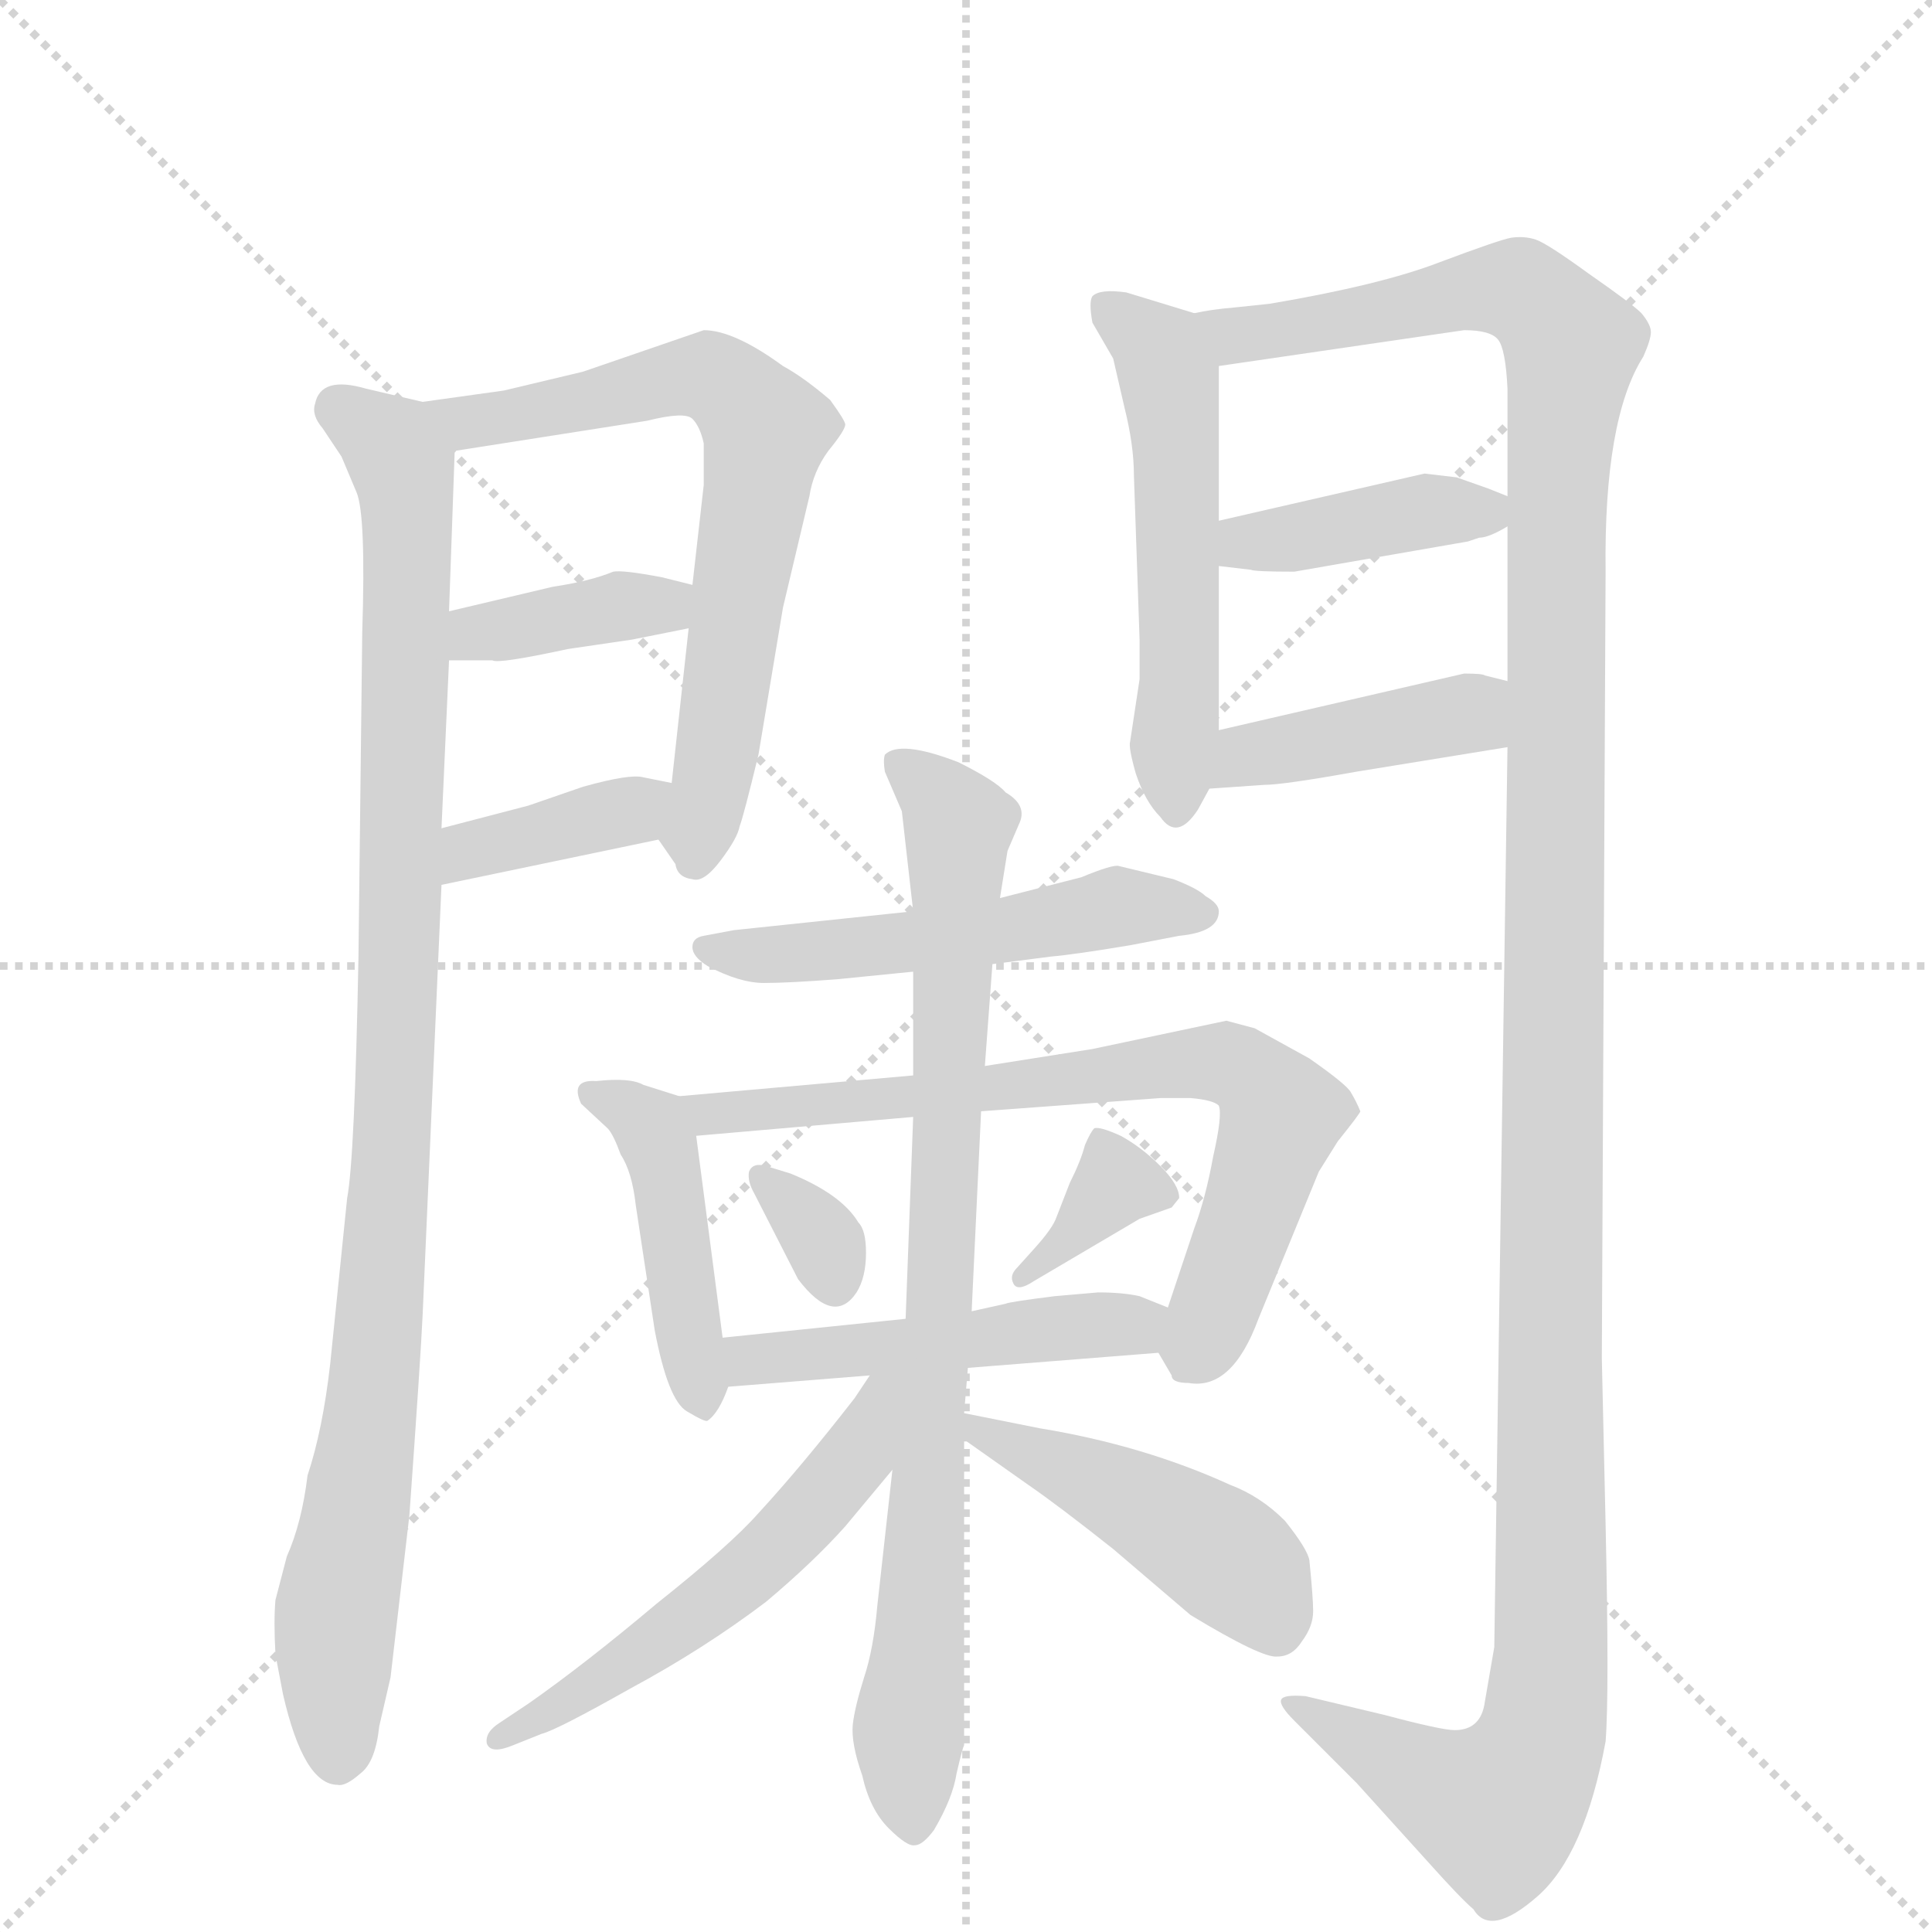<svg version="1.1" viewBox="0 0 1024 1024" xmlns="http://www.w3.org/2000/svg">
  <g stroke="lightgray" stroke-dasharray="1,1" stroke-width="1" transform="scale(4, 4)">
    <line x1="0" y1="0" x2="256" y2="256"></line>
    <line x1="256" y1="0" x2="0" y2="256"></line>
    <line x1="128" y1="0" x2="128" y2="256"></line>
    <line x1="0" y1="128" x2="256" y2="128"></line>
  </g>
  <g transform="scale(1, -1) translate(0, -855)">
    <style type="text/css">
      
        @keyframes keyframes0 {
          from {
            stroke: blue;
            stroke-dashoffset: 988;
            stroke-width: 128;
          }
          76% {
            animation-timing-function: step-end;
            stroke: blue;
            stroke-dashoffset: 0;
            stroke-width: 128;
          }
          to {
            stroke: black;
            stroke-width: 1024;
          }
        }
        #make-me-a-hanzi-animation-0 {
          animation: keyframes0 1.054s both;
          animation-delay: 0s;
          animation-timing-function: linear;
        }
      
        @keyframes keyframes1 {
          from {
            stroke: blue;
            stroke-dashoffset: 676;
            stroke-width: 128;
          }
          69% {
            animation-timing-function: step-end;
            stroke: blue;
            stroke-dashoffset: 0;
            stroke-width: 128;
          }
          to {
            stroke: black;
            stroke-width: 1024;
          }
        }
        #make-me-a-hanzi-animation-1 {
          animation: keyframes1 0.8s both;
          animation-delay: 1.054s;
          animation-timing-function: linear;
        }
      
        @keyframes keyframes2 {
          from {
            stroke: blue;
            stroke-dashoffset: 377;
            stroke-width: 128;
          }
          55% {
            animation-timing-function: step-end;
            stroke: blue;
            stroke-dashoffset: 0;
            stroke-width: 128;
          }
          to {
            stroke: black;
            stroke-width: 1024;
          }
        }
        #make-me-a-hanzi-animation-2 {
          animation: keyframes2 0.557s both;
          animation-delay: 1.854s;
          animation-timing-function: linear;
        }
      
        @keyframes keyframes3 {
          from {
            stroke: blue;
            stroke-dashoffset: 373;
            stroke-width: 128;
          }
          55% {
            animation-timing-function: step-end;
            stroke: blue;
            stroke-dashoffset: 0;
            stroke-width: 128;
          }
          to {
            stroke: black;
            stroke-width: 1024;
          }
        }
        #make-me-a-hanzi-animation-3 {
          animation: keyframes3 0.554s both;
          animation-delay: 2.411s;
          animation-timing-function: linear;
        }
      
        @keyframes keyframes4 {
          from {
            stroke: blue;
            stroke-dashoffset: 535;
            stroke-width: 128;
          }
          64% {
            animation-timing-function: step-end;
            stroke: blue;
            stroke-dashoffset: 0;
            stroke-width: 128;
          }
          to {
            stroke: black;
            stroke-width: 1024;
          }
        }
        #make-me-a-hanzi-animation-4 {
          animation: keyframes4 0.685s both;
          animation-delay: 2.965s;
          animation-timing-function: linear;
        }
      
        @keyframes keyframes5 {
          from {
            stroke: blue;
            stroke-dashoffset: 1367;
            stroke-width: 128;
          }
          82% {
            animation-timing-function: step-end;
            stroke: blue;
            stroke-dashoffset: 0;
            stroke-width: 128;
          }
          to {
            stroke: black;
            stroke-width: 1024;
          }
        }
        #make-me-a-hanzi-animation-5 {
          animation: keyframes5 1.362s both;
          animation-delay: 3.65s;
          animation-timing-function: linear;
        }
      
        @keyframes keyframes6 {
          from {
            stroke: blue;
            stroke-dashoffset: 400;
            stroke-width: 128;
          }
          57% {
            animation-timing-function: step-end;
            stroke: blue;
            stroke-dashoffset: 0;
            stroke-width: 128;
          }
          to {
            stroke: black;
            stroke-width: 1024;
          }
        }
        #make-me-a-hanzi-animation-6 {
          animation: keyframes6 0.576s both;
          animation-delay: 5.012s;
          animation-timing-function: linear;
        }
      
        @keyframes keyframes7 {
          from {
            stroke: blue;
            stroke-dashoffset: 409;
            stroke-width: 128;
          }
          57% {
            animation-timing-function: step-end;
            stroke: blue;
            stroke-dashoffset: 0;
            stroke-width: 128;
          }
          to {
            stroke: black;
            stroke-width: 1024;
          }
        }
        #make-me-a-hanzi-animation-7 {
          animation: keyframes7 0.583s both;
          animation-delay: 5.588s;
          animation-timing-function: linear;
        }
      
        @keyframes keyframes8 {
          from {
            stroke: blue;
            stroke-dashoffset: 520;
            stroke-width: 128;
          }
          63% {
            animation-timing-function: step-end;
            stroke: blue;
            stroke-dashoffset: 0;
            stroke-width: 128;
          }
          to {
            stroke: black;
            stroke-width: 1024;
          }
        }
        #make-me-a-hanzi-animation-8 {
          animation: keyframes8 0.673s both;
          animation-delay: 6.171s;
          animation-timing-function: linear;
        }
      
        @keyframes keyframes9 {
          from {
            stroke: blue;
            stroke-dashoffset: 438;
            stroke-width: 128;
          }
          59% {
            animation-timing-function: step-end;
            stroke: blue;
            stroke-dashoffset: 0;
            stroke-width: 128;
          }
          to {
            stroke: black;
            stroke-width: 1024;
          }
        }
        #make-me-a-hanzi-animation-9 {
          animation: keyframes9 0.606s both;
          animation-delay: 6.844s;
          animation-timing-function: linear;
        }
      
        @keyframes keyframes10 {
          from {
            stroke: blue;
            stroke-dashoffset: 716;
            stroke-width: 128;
          }
          70% {
            animation-timing-function: step-end;
            stroke: blue;
            stroke-dashoffset: 0;
            stroke-width: 128;
          }
          to {
            stroke: black;
            stroke-width: 1024;
          }
        }
        #make-me-a-hanzi-animation-10 {
          animation: keyframes10 0.833s both;
          animation-delay: 7.45s;
          animation-timing-function: linear;
        }
      
        @keyframes keyframes11 {
          from {
            stroke: blue;
            stroke-dashoffset: 319;
            stroke-width: 128;
          }
          51% {
            animation-timing-function: step-end;
            stroke: blue;
            stroke-dashoffset: 0;
            stroke-width: 128;
          }
          to {
            stroke: black;
            stroke-width: 1024;
          }
        }
        #make-me-a-hanzi-animation-11 {
          animation: keyframes11 0.51s both;
          animation-delay: 8.283s;
          animation-timing-function: linear;
        }
      
        @keyframes keyframes12 {
          from {
            stroke: blue;
            stroke-dashoffset: 353;
            stroke-width: 128;
          }
          53% {
            animation-timing-function: step-end;
            stroke: blue;
            stroke-dashoffset: 0;
            stroke-width: 128;
          }
          to {
            stroke: black;
            stroke-width: 1024;
          }
        }
        #make-me-a-hanzi-animation-12 {
          animation: keyframes12 0.537s both;
          animation-delay: 8.793s;
          animation-timing-function: linear;
        }
      
        @keyframes keyframes13 {
          from {
            stroke: blue;
            stroke-dashoffset: 481;
            stroke-width: 128;
          }
          61% {
            animation-timing-function: step-end;
            stroke: blue;
            stroke-dashoffset: 0;
            stroke-width: 128;
          }
          to {
            stroke: black;
            stroke-width: 1024;
          }
        }
        #make-me-a-hanzi-animation-13 {
          animation: keyframes13 0.641s both;
          animation-delay: 9.33s;
          animation-timing-function: linear;
        }
      
        @keyframes keyframes14 {
          from {
            stroke: blue;
            stroke-dashoffset: 835;
            stroke-width: 128;
          }
          73% {
            animation-timing-function: step-end;
            stroke: blue;
            stroke-dashoffset: 0;
            stroke-width: 128;
          }
          to {
            stroke: black;
            stroke-width: 1024;
          }
        }
        #make-me-a-hanzi-animation-14 {
          animation: keyframes14 0.93s both;
          animation-delay: 9.971s;
          animation-timing-function: linear;
        }
      
        @keyframes keyframes15 {
          from {
            stroke: blue;
            stroke-dashoffset: 543;
            stroke-width: 128;
          }
          64% {
            animation-timing-function: step-end;
            stroke: blue;
            stroke-dashoffset: 0;
            stroke-width: 128;
          }
          to {
            stroke: black;
            stroke-width: 1024;
          }
        }
        #make-me-a-hanzi-animation-15 {
          animation: keyframes15 0.692s both;
          animation-delay: 10.901s;
          animation-timing-function: linear;
        }
      
        @keyframes keyframes16 {
          from {
            stroke: blue;
            stroke-dashoffset: 453;
            stroke-width: 128;
          }
          60% {
            animation-timing-function: step-end;
            stroke: blue;
            stroke-dashoffset: 0;
            stroke-width: 128;
          }
          to {
            stroke: black;
            stroke-width: 1024;
          }
        }
        #make-me-a-hanzi-animation-16 {
          animation: keyframes16 0.619s both;
          animation-delay: 11.593s;
          animation-timing-function: linear;
        }
      
    </style>
    
      <path d="M 179 -91 Q 183 -92 191 -85 Q 199 -79 201 -60 L 207 -34 L 217 52 Q 223 136 224 158 L 234 386 L 234 416 L 238 505 L 238 531 L 241 616 C 242 638 242 638 224 642 L 194 649 Q 170 656 167 641 Q 165 635 171 628 L 181 613 L 189 594 Q 194 582 192 520 L 190 348 Q 188 241 184 220 L 175 132 Q 171 97 163 73 Q 160 48 152 30 L 146 7 Q 145 -4 146 -22 L 150 -43 Q 161 -91 179 -91 Z" fill="lightgray"></path>
    
      <path d="M 349 410 L 358 397 Q 359 390 367 389 Q 373 387 382 399 Q 391 411 392 417 Q 394 422 402 455 L 415 533 L 429 592 Q 431 605 439 616 Q 448 627 448 630 Q 448 632 440 643 Q 426 655 415 661 Q 389 680 373 680 L 309 658 L 267 648 L 224 642 C 194 638 211 611 241 616 L 343 632 Q 363 637 367 633 Q 371 629 373 620 L 373 598 L 367 545 L 365 522 L 356 440 C 353 410 346 415 349 410 Z" fill="lightgray"></path>
    
      <path d="M 335 516 L 365 522 C 394 528 396 538 367 545 L 351 549 Q 330 553 325 552 Q 313 547 293 544 L 238 531 C 209 524 208 505 238 505 L 261 505 Q 264 503 301 511 L 335 516 Z" fill="lightgray"></path>
    
      <path d="M 234 386 L 349 410 C 378 416 385 434 356 440 L 341 443 Q 334 445 309 438 L 280 428 L 234 416 C 205 408 205 380 234 386 Z" fill="lightgray"></path>
    
      <path d="M 604 495 L 599 462 Q 598 459 602 445 Q 607 430 615 422 Q 624 409 635 426 L 641 437 L 646 468 L 646 555 L 646 579 L 646 661 C 646 685 646 685 633 689 L 597 700 Q 583 702 579 698 Q 577 695 579 684 L 590 665 L 596 639 Q 601 619 601 603 L 604 516 L 604 495 Z" fill="lightgray"></path>
    
      <path d="M 799 459 L 792 -18 L 787 -47 Q 785 -62 771 -62 Q 764 -62 734 -54 L 692 -44 Q 680 -43 679 -46 Q 678 -49 686 -57 L 719 -90 L 757 -132 Q 774 -151 781 -157 Q 790 -172 815 -150 Q 840 -128 851 -68 Q 853 -43 851 47 L 849 135 L 851 552 Q 850 633 871 666 Q 875 675 875 679 Q 875 683 870 689 Q 865 694 842 710 Q 820 726 814 728 Q 808 730 801 729 Q 795 728 763 716 Q 732 704 673 694 L 654 692 Q 642 691 633 689 C 603 685 616 657 646 661 L 776 680 Q 790 680 794 675 Q 798 670 799 649 L 799 592 L 799 576 L 799 494 L 799 459 Z" fill="lightgray"></path>
    
      <path d="M 686 552 L 778 568 L 784 570 Q 789 570 799 576 C 816 585 816 585 799 592 L 789 596 L 772 602 L 755 604 L 646 579 C 617 572 616 559 646 555 L 663 553 Q 665 552 686 552 Z" fill="lightgray"></path>
    
      <path d="M 641 437 L 670 439 Q 680 439 719 446 L 799 459 C 829 464 828 487 799 494 L 787 497 Q 786 498 776 498 L 646 468 C 617 461 611 435 641 437 Z" fill="lightgray"></path>
    
      <path d="M 484 372 L 389 362 L 373 359 Q 367 358 367 353 Q 367 348 375 343 Q 392 334 405 334 Q 418 334 444 336 L 484 340 L 526 344 L 557 348 Q 569 349 599 354 L 625 359 Q 646 361 646 372 Q 646 376 639 380 Q 635 384 622 389 L 593 396 Q 590 397 573 390 L 530 379 L 484 372 Z" fill="lightgray"></path>
    
      <path d="M 360 274 L 341 280 Q 334 284 316 282 Q 302 283 308 270 L 322 257 Q 325 254 329 243 Q 335 234 337 216 L 347 150 Q 354 113 364 107 Q 374 101 375 102 Q 381 106 386 120 L 383 146 L 369 253 C 367 272 367 272 360 274 Z" fill="lightgray"></path>
    
      <path d="M 484 285 L 360 274 C 330 271 339 250 369 253 L 484 263 L 520 266 L 615 273 L 631 273 Q 643 272 646 269 Q 648 264 643 242 Q 639 220 633 204 L 619 162 C 612 141 612 141 614 138 L 621 126 Q 621 122 630 122 Q 653 118 667 156 L 699 234 L 709 250 Q 721 265 721 266 Q 719 271 716 276 Q 714 280 694 294 L 665 310 L 650 314 L 579 299 L 522 290 L 484 285 Z" fill="lightgray"></path>
    
      <path d="M 419 233 L 406 237 Q 399 239 397 234 Q 396 229 400 222 L 423 177 Q 442 152 454 170 Q 459 178 459 191 Q 459 203 455 207 Q 446 222 419 233 Z" fill="lightgray"></path>
    
      <path d="M 548 193 L 539 183 Q 535 179 537 175 Q 539 170 548 176 L 604 209 L 621 215 L 625 220 Q 625 227 615 237 Q 605 247 594 253 Q 583 258 580 257 Q 578 255 575 248 Q 573 240 567 228 L 560 210 Q 558 204 548 193 Z" fill="lightgray"></path>
    
      <path d="M 386 120 L 461 126 L 513 130 L 614 138 C 644 140 647 151 619 162 L 604 168 Q 595 170 582 170 L 559 168 Q 535 165 533 164 L 515 160 L 480 156 L 383 146 C 353 143 356 118 386 120 Z" fill="lightgray"></path>
    
      <path d="M 478 425 L 484 372 L 484 340 L 484 285 L 484 263 L 480 156 L 473 76 L 465 4 Q 463 -19 458 -34 Q 453 -50 452 -59 Q 451 -69 457 -86 Q 461 -104 471 -114 Q 481 -124 485 -123 Q 489 -123 495 -115 Q 505 -98 507 -85 Q 510 -72 511 -70 L 511 92 L 511 106 L 513 130 L 515 160 L 520 266 L 522 290 L 526 344 L 530 379 L 534 404 L 540 418 Q 545 428 533 435 Q 528 441 508 451 Q 477 463 469 455 Q 468 452 469 446 L 478 425 Z" fill="lightgray"></path>
    
      <path d="M 461 126 L 453 114 Q 425 78 402 53 Q 387 36 348 5 Q 310 -27 280 -48 L 265 -58 Q 257 -63 258 -69 Q 260 -75 272 -70 L 287 -64 Q 295 -62 334 -40 Q 373 -19 406 6 Q 431 27 448 46 L 473 76 C 519 131 478 151 461 126 Z" fill="lightgray"></path>
    
      <path d="M 511 92 L 545 68 Q 561 57 590 34 L 631 -1 Q 669 -24 677 -23 Q 685 -23 690 -15 Q 696 -7 696 1 Q 696 8 694 28 Q 693 34 681 49 Q 668 62 652 68 Q 606 89 551 98 L 511 106 C 483 112 486 109 511 92 Z" fill="lightgray"></path>
    
    
      <clipPath id="make-me-a-hanzi-clip-0">
        <path d="M 179 -91 Q 183 -92 191 -85 Q 199 -79 201 -60 L 207 -34 L 217 52 Q 223 136 224 158 L 234 386 L 234 416 L 238 505 L 238 531 L 241 616 C 242 638 242 638 224 642 L 194 649 Q 170 656 167 641 Q 165 635 171 628 L 181 613 L 189 594 Q 194 582 192 520 L 190 348 Q 188 241 184 220 L 175 132 Q 171 97 163 73 Q 160 48 152 30 L 146 7 Q 145 -4 146 -22 L 150 -43 Q 161 -91 179 -91 Z"></path>
      </clipPath>
      <path clip-path="url(#make-me-a-hanzi-clip-0)" d="M 180 638 L 213 609 L 216 539 L 208 242 L 196 103 L 178 -1 L 179 -77" fill="none" id="make-me-a-hanzi-animation-0" stroke-dasharray="860 1720" stroke-linecap="round"></path>
    
      <clipPath id="make-me-a-hanzi-clip-1">
        <path d="M 349 410 L 358 397 Q 359 390 367 389 Q 373 387 382 399 Q 391 411 392 417 Q 394 422 402 455 L 415 533 L 429 592 Q 431 605 439 616 Q 448 627 448 630 Q 448 632 440 643 Q 426 655 415 661 Q 389 680 373 680 L 309 658 L 267 648 L 224 642 C 194 638 211 611 241 616 L 343 632 Q 363 637 367 633 Q 371 629 373 620 L 373 598 L 367 545 L 365 522 L 356 440 C 353 410 346 415 349 410 Z"></path>
      </clipPath>
      <path clip-path="url(#make-me-a-hanzi-clip-1)" d="M 232 638 L 248 631 L 375 656 L 404 630 L 380 450 L 368 399" fill="none" id="make-me-a-hanzi-animation-1" stroke-dasharray="548 1096" stroke-linecap="round"></path>
    
      <clipPath id="make-me-a-hanzi-clip-2">
        <path d="M 335 516 L 365 522 C 394 528 396 538 367 545 L 351 549 Q 330 553 325 552 Q 313 547 293 544 L 238 531 C 209 524 208 505 238 505 L 261 505 Q 264 503 301 511 L 335 516 Z"></path>
      </clipPath>
      <path clip-path="url(#make-me-a-hanzi-clip-2)" d="M 244 512 L 253 519 L 361 540" fill="none" id="make-me-a-hanzi-animation-2" stroke-dasharray="249 498" stroke-linecap="round"></path>
    
      <clipPath id="make-me-a-hanzi-clip-3">
        <path d="M 234 386 L 349 410 C 378 416 385 434 356 440 L 341 443 Q 334 445 309 438 L 280 428 L 234 416 C 205 408 205 380 234 386 Z"></path>
      </clipPath>
      <path clip-path="url(#make-me-a-hanzi-clip-3)" d="M 240 394 L 249 404 L 332 425 L 347 434" fill="none" id="make-me-a-hanzi-animation-3" stroke-dasharray="245 490" stroke-linecap="round"></path>
    
      <clipPath id="make-me-a-hanzi-clip-4">
        <path d="M 604 495 L 599 462 Q 598 459 602 445 Q 607 430 615 422 Q 624 409 635 426 L 641 437 L 646 468 L 646 555 L 646 579 L 646 661 C 646 685 646 685 633 689 L 597 700 Q 583 702 579 698 Q 577 695 579 684 L 590 665 L 596 639 Q 601 619 601 603 L 604 516 L 604 495 Z"></path>
      </clipPath>
      <path clip-path="url(#make-me-a-hanzi-clip-4)" d="M 585 691 L 609 675 L 620 651 L 624 427" fill="none" id="make-me-a-hanzi-animation-4" stroke-dasharray="407 814" stroke-linecap="round"></path>
    
      <clipPath id="make-me-a-hanzi-clip-5">
        <path d="M 799 459 L 792 -18 L 787 -47 Q 785 -62 771 -62 Q 764 -62 734 -54 L 692 -44 Q 680 -43 679 -46 Q 678 -49 686 -57 L 719 -90 L 757 -132 Q 774 -151 781 -157 Q 790 -172 815 -150 Q 840 -128 851 -68 Q 853 -43 851 47 L 849 135 L 851 552 Q 850 633 871 666 Q 875 675 875 679 Q 875 683 870 689 Q 865 694 842 710 Q 820 726 814 728 Q 808 730 801 729 Q 795 728 763 716 Q 732 704 673 694 L 654 692 Q 642 691 633 689 C 603 685 616 657 646 661 L 776 680 Q 790 680 794 675 Q 798 670 799 649 L 799 592 L 799 576 L 799 494 L 799 459 Z"></path>
      </clipPath>
      <path clip-path="url(#make-me-a-hanzi-clip-5)" d="M 639 683 L 666 678 L 796 702 L 819 691 L 833 672 L 825 588 L 819 -55 L 809 -85 L 791 -102 L 764 -93 L 686 -49" fill="none" id="make-me-a-hanzi-animation-5" stroke-dasharray="1239 2478" stroke-linecap="round"></path>
    
      <clipPath id="make-me-a-hanzi-clip-6">
        <path d="M 686 552 L 778 568 L 784 570 Q 789 570 799 576 C 816 585 816 585 799 592 L 789 596 L 772 602 L 755 604 L 646 579 C 617 572 616 559 646 555 L 663 553 Q 665 552 686 552 Z"></path>
      </clipPath>
      <path clip-path="url(#make-me-a-hanzi-clip-6)" d="M 651 561 L 660 567 L 792 588" fill="none" id="make-me-a-hanzi-animation-6" stroke-dasharray="272 544" stroke-linecap="round"></path>
    
      <clipPath id="make-me-a-hanzi-clip-7">
        <path d="M 641 437 L 670 439 Q 680 439 719 446 L 799 459 C 829 464 828 487 799 494 L 787 497 Q 786 498 776 498 L 646 468 C 617 461 611 435 641 437 Z"></path>
      </clipPath>
      <path clip-path="url(#make-me-a-hanzi-clip-7)" d="M 648 444 L 671 457 L 778 477 L 791 465" fill="none" id="make-me-a-hanzi-animation-7" stroke-dasharray="281 562" stroke-linecap="round"></path>
    
      <clipPath id="make-me-a-hanzi-clip-8">
        <path d="M 484 372 L 389 362 L 373 359 Q 367 358 367 353 Q 367 348 375 343 Q 392 334 405 334 Q 418 334 444 336 L 484 340 L 526 344 L 557 348 Q 569 349 599 354 L 625 359 Q 646 361 646 372 Q 646 376 639 380 Q 635 384 622 389 L 593 396 Q 590 397 573 390 L 530 379 L 484 372 Z"></path>
      </clipPath>
      <path clip-path="url(#make-me-a-hanzi-clip-8)" d="M 375 351 L 490 356 L 593 375 L 637 371" fill="none" id="make-me-a-hanzi-animation-8" stroke-dasharray="392 784" stroke-linecap="round"></path>
    
      <clipPath id="make-me-a-hanzi-clip-9">
        <path d="M 360 274 L 341 280 Q 334 284 316 282 Q 302 283 308 270 L 322 257 Q 325 254 329 243 Q 335 234 337 216 L 347 150 Q 354 113 364 107 Q 374 101 375 102 Q 381 106 386 120 L 383 146 L 369 253 C 367 272 367 272 360 274 Z"></path>
      </clipPath>
      <path clip-path="url(#make-me-a-hanzi-clip-9)" d="M 317 273 L 333 268 L 351 243 L 372 110" fill="none" id="make-me-a-hanzi-animation-9" stroke-dasharray="310 620" stroke-linecap="round"></path>
    
      <clipPath id="make-me-a-hanzi-clip-10">
        <path d="M 484 285 L 360 274 C 330 271 339 250 369 253 L 484 263 L 520 266 L 615 273 L 631 273 Q 643 272 646 269 Q 648 264 643 242 Q 639 220 633 204 L 619 162 C 612 141 612 141 614 138 L 621 126 Q 621 122 630 122 Q 653 118 667 156 L 699 234 L 709 250 Q 721 265 721 266 Q 719 271 716 276 Q 714 280 694 294 L 665 310 L 650 314 L 579 299 L 522 290 L 484 285 Z"></path>
      </clipPath>
      <path clip-path="url(#make-me-a-hanzi-clip-10)" d="M 368 271 L 376 264 L 632 292 L 659 288 L 679 263 L 643 157 L 632 140" fill="none" id="make-me-a-hanzi-animation-10" stroke-dasharray="588 1176" stroke-linecap="round"></path>
    
      <clipPath id="make-me-a-hanzi-clip-11">
        <path d="M 419 233 L 406 237 Q 399 239 397 234 Q 396 229 400 222 L 423 177 Q 442 152 454 170 Q 459 178 459 191 Q 459 203 455 207 Q 446 222 419 233 Z"></path>
      </clipPath>
      <path clip-path="url(#make-me-a-hanzi-clip-11)" d="M 404 229 L 436 199 L 440 180" fill="none" id="make-me-a-hanzi-animation-11" stroke-dasharray="191 382" stroke-linecap="round"></path>
    
      <clipPath id="make-me-a-hanzi-clip-12">
        <path d="M 548 193 L 539 183 Q 535 179 537 175 Q 539 170 548 176 L 604 209 L 621 215 L 625 220 Q 625 227 615 237 Q 605 247 594 253 Q 583 258 580 257 Q 578 255 575 248 Q 573 240 567 228 L 560 210 Q 558 204 548 193 Z"></path>
      </clipPath>
      <path clip-path="url(#make-me-a-hanzi-clip-12)" d="M 618 222 L 592 228 L 542 178" fill="none" id="make-me-a-hanzi-animation-12" stroke-dasharray="225 450" stroke-linecap="round"></path>
    
      <clipPath id="make-me-a-hanzi-clip-13">
        <path d="M 386 120 L 461 126 L 513 130 L 614 138 C 644 140 647 151 619 162 L 604 168 Q 595 170 582 170 L 559 168 Q 535 165 533 164 L 515 160 L 480 156 L 383 146 C 353 143 356 118 386 120 Z"></path>
      </clipPath>
      <path clip-path="url(#make-me-a-hanzi-clip-13)" d="M 391 140 L 398 134 L 452 138 L 613 157" fill="none" id="make-me-a-hanzi-animation-13" stroke-dasharray="353 706" stroke-linecap="round"></path>
    
      <clipPath id="make-me-a-hanzi-clip-14">
        <path d="M 478 425 L 484 372 L 484 340 L 484 285 L 484 263 L 480 156 L 473 76 L 465 4 Q 463 -19 458 -34 Q 453 -50 452 -59 Q 451 -69 457 -86 Q 461 -104 471 -114 Q 481 -124 485 -123 Q 489 -123 495 -115 Q 505 -98 507 -85 Q 510 -72 511 -70 L 511 92 L 511 106 L 513 130 L 515 160 L 520 266 L 522 290 L 526 344 L 530 379 L 534 404 L 540 418 Q 545 428 533 435 Q 528 441 508 451 Q 477 463 469 455 Q 468 452 469 446 L 478 425 Z"></path>
      </clipPath>
      <path clip-path="url(#make-me-a-hanzi-clip-14)" d="M 475 451 L 508 418 L 499 168 L 482 -63 L 485 -113" fill="none" id="make-me-a-hanzi-animation-14" stroke-dasharray="707 1414" stroke-linecap="round"></path>
    
      <clipPath id="make-me-a-hanzi-clip-15">
        <path d="M 461 126 L 453 114 Q 425 78 402 53 Q 387 36 348 5 Q 310 -27 280 -48 L 265 -58 Q 257 -63 258 -69 Q 260 -75 272 -70 L 287 -64 Q 295 -62 334 -40 Q 373 -19 406 6 Q 431 27 448 46 L 473 76 C 519 131 478 151 461 126 Z"></path>
      </clipPath>
      <path clip-path="url(#make-me-a-hanzi-clip-15)" d="M 474 121 L 465 115 L 446 73 L 401 24 L 320 -36 L 265 -66" fill="none" id="make-me-a-hanzi-animation-15" stroke-dasharray="415 830" stroke-linecap="round"></path>
    
      <clipPath id="make-me-a-hanzi-clip-16">
        <path d="M 511 92 L 545 68 Q 561 57 590 34 L 631 -1 Q 669 -24 677 -23 Q 685 -23 690 -15 Q 696 -7 696 1 Q 696 8 694 28 Q 693 34 681 49 Q 668 62 652 68 Q 606 89 551 98 L 511 106 C 483 112 486 109 511 92 Z"></path>
      </clipPath>
      <path clip-path="url(#make-me-a-hanzi-clip-16)" d="M 517 99 L 643 35 L 664 17 L 677 -8" fill="none" id="make-me-a-hanzi-animation-16" stroke-dasharray="325 650" stroke-linecap="round"></path>
    
  </g>
</svg>
